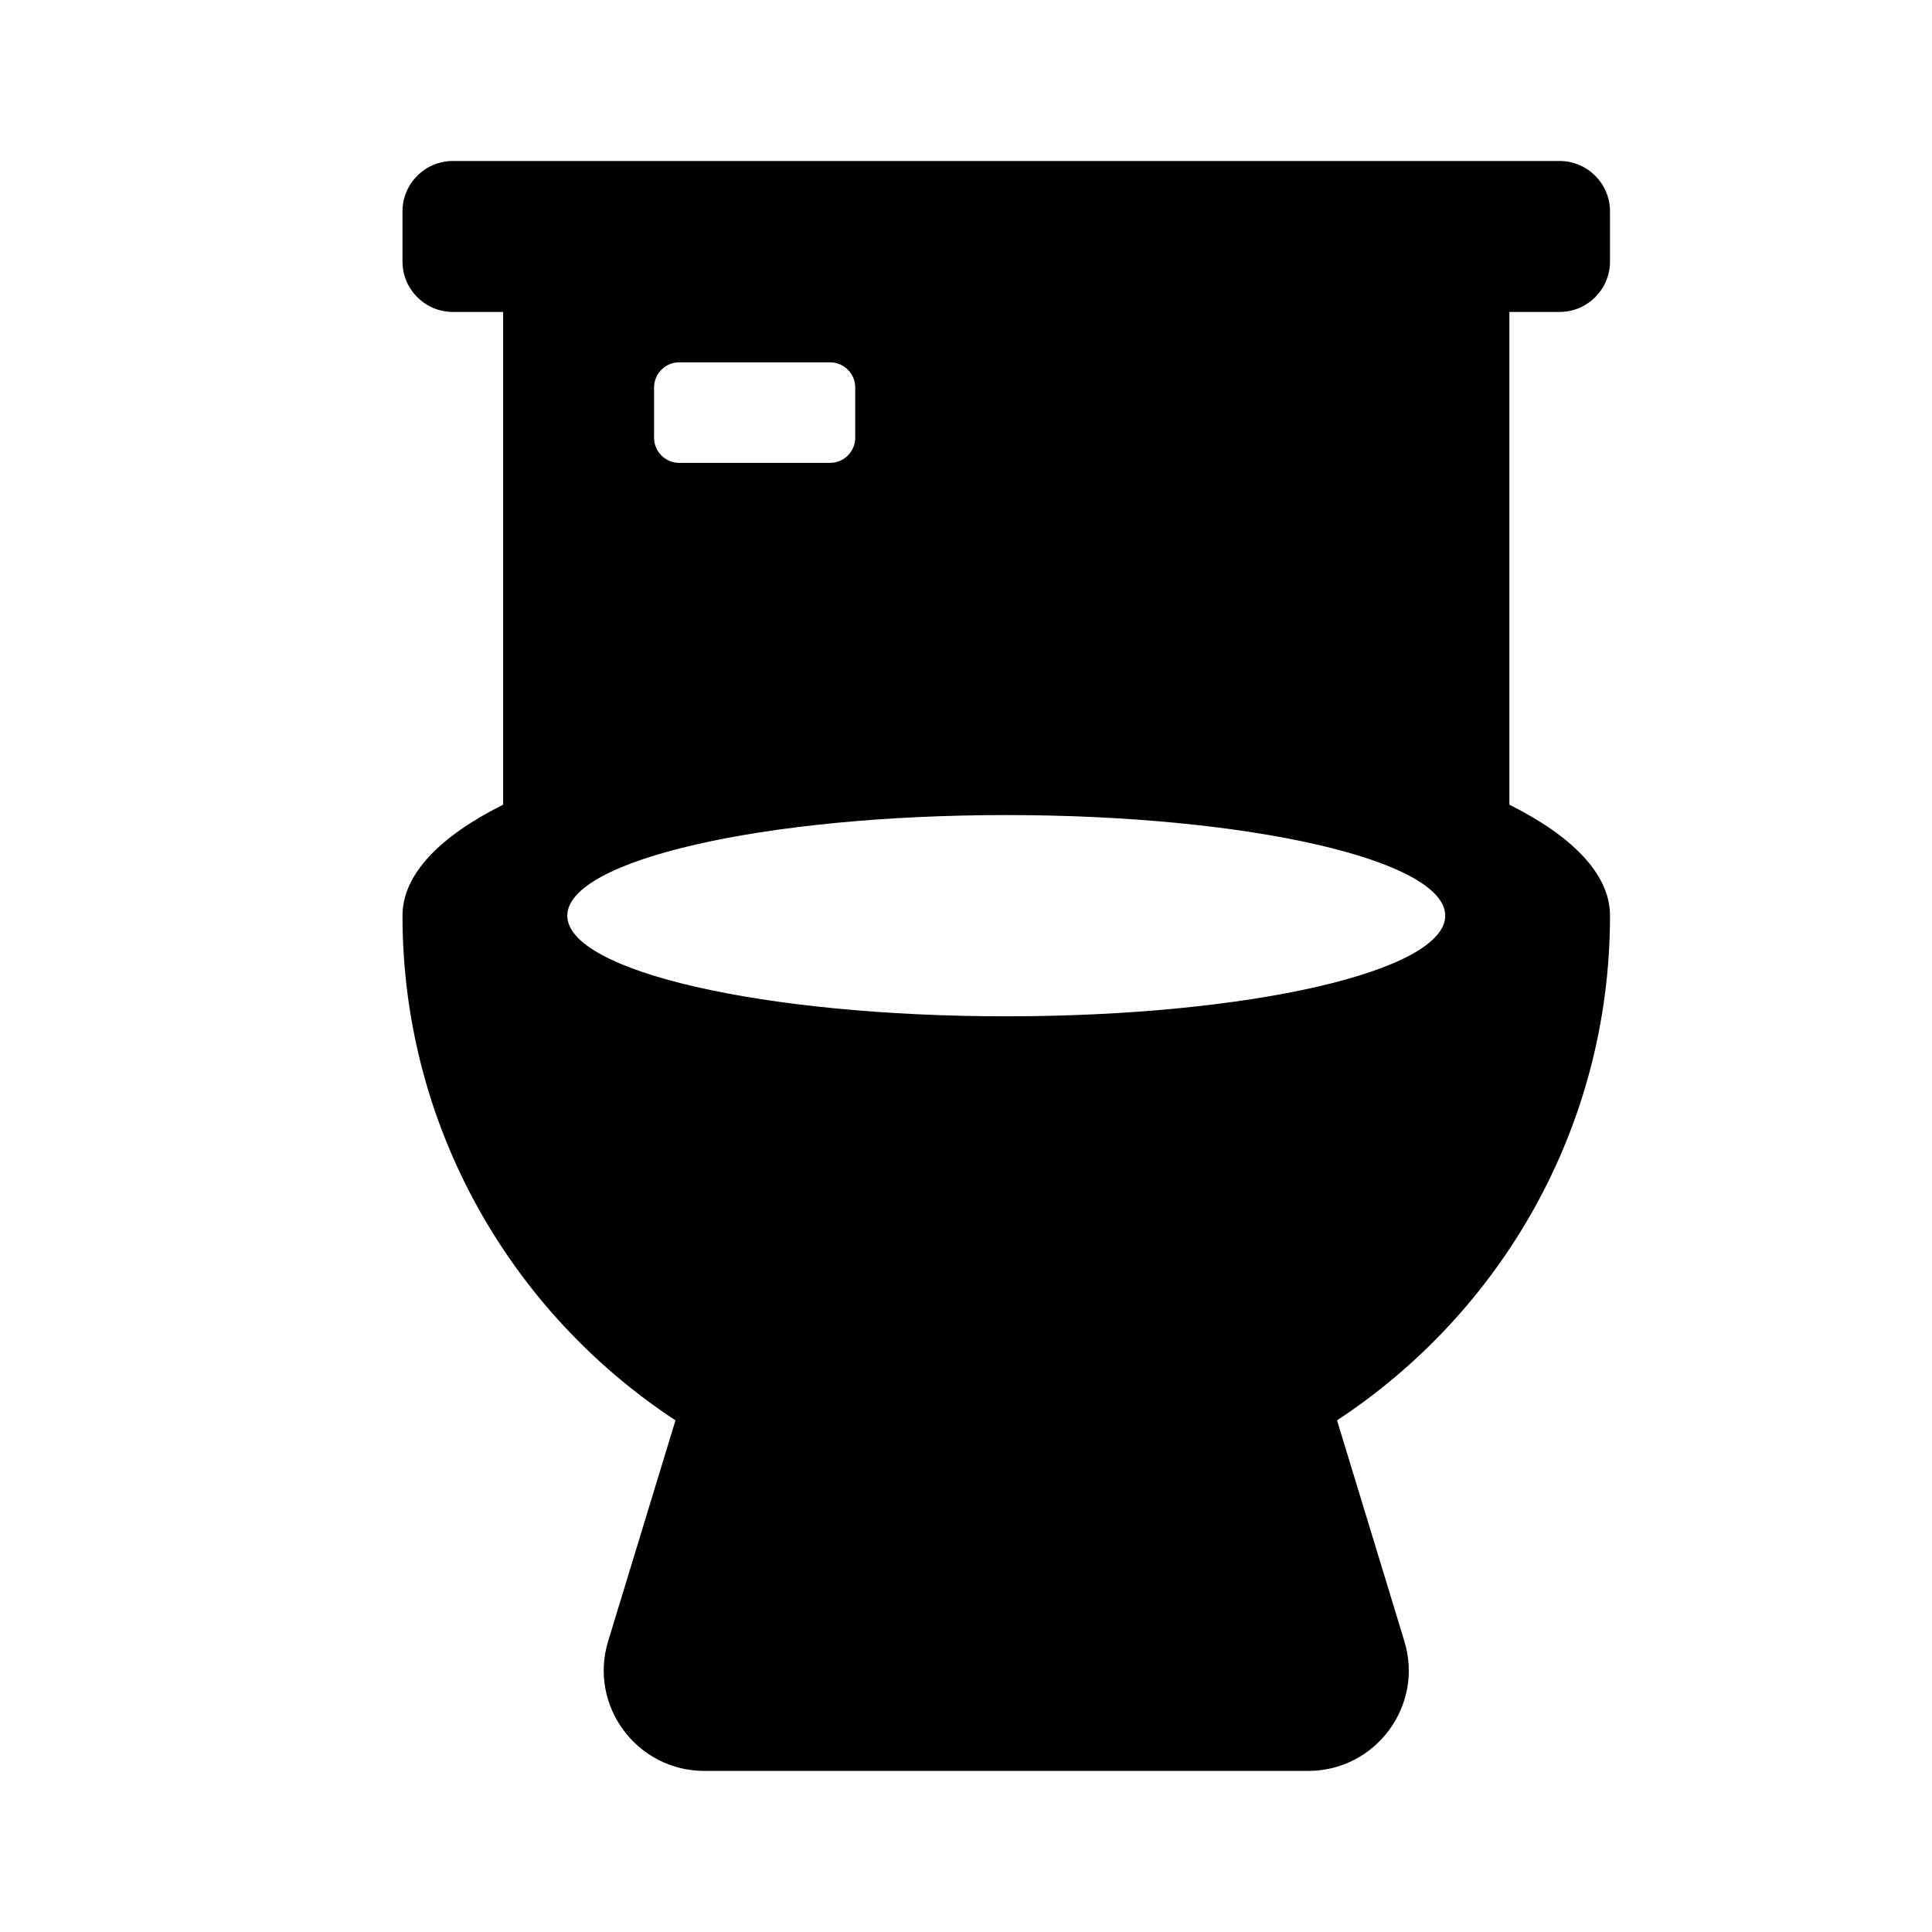 <svg fill="currentColor" height="24" viewBox="0 0 24 24" width="24" xmlns="http://www.w3.org/2000/svg"><path d="m19.375 3.875c.344 0 .625-.281.625-.625v-.625c0-.344-.281-.625-.625-.625h-13.75c-.344 0-.625.281-.625.625v.625c0 .344.281.625.625.625h.625v6.121c-.789.395-1.25.867-1.25 1.379 0 2.625 1.352 4.93 3.391 6.269l-.836 2.742c-.246.801.355 1.613 1.195 1.613h7.5c.84 0 1.441-.812 1.195-1.613l-.836-2.742c2.039-1.34 3.391-3.644 3.391-6.269 0-.512-.461-.984-1.25-1.379v-6.121zm-11.25.938c0-.172.141-.312.312-.312h1.875c.172 0 .312.141.312.312v.625c0 .172-.141.312-.312.312h-1.875c-.172 0-.312-.141-.312-.312zm4.375 7.812c-3.012 0-5.453-.559-5.453-1.25s2.441-1.25 5.453-1.25c3.012 0 5.453.559 5.453 1.25s-2.441 1.25-5.453 1.25z" /></svg>